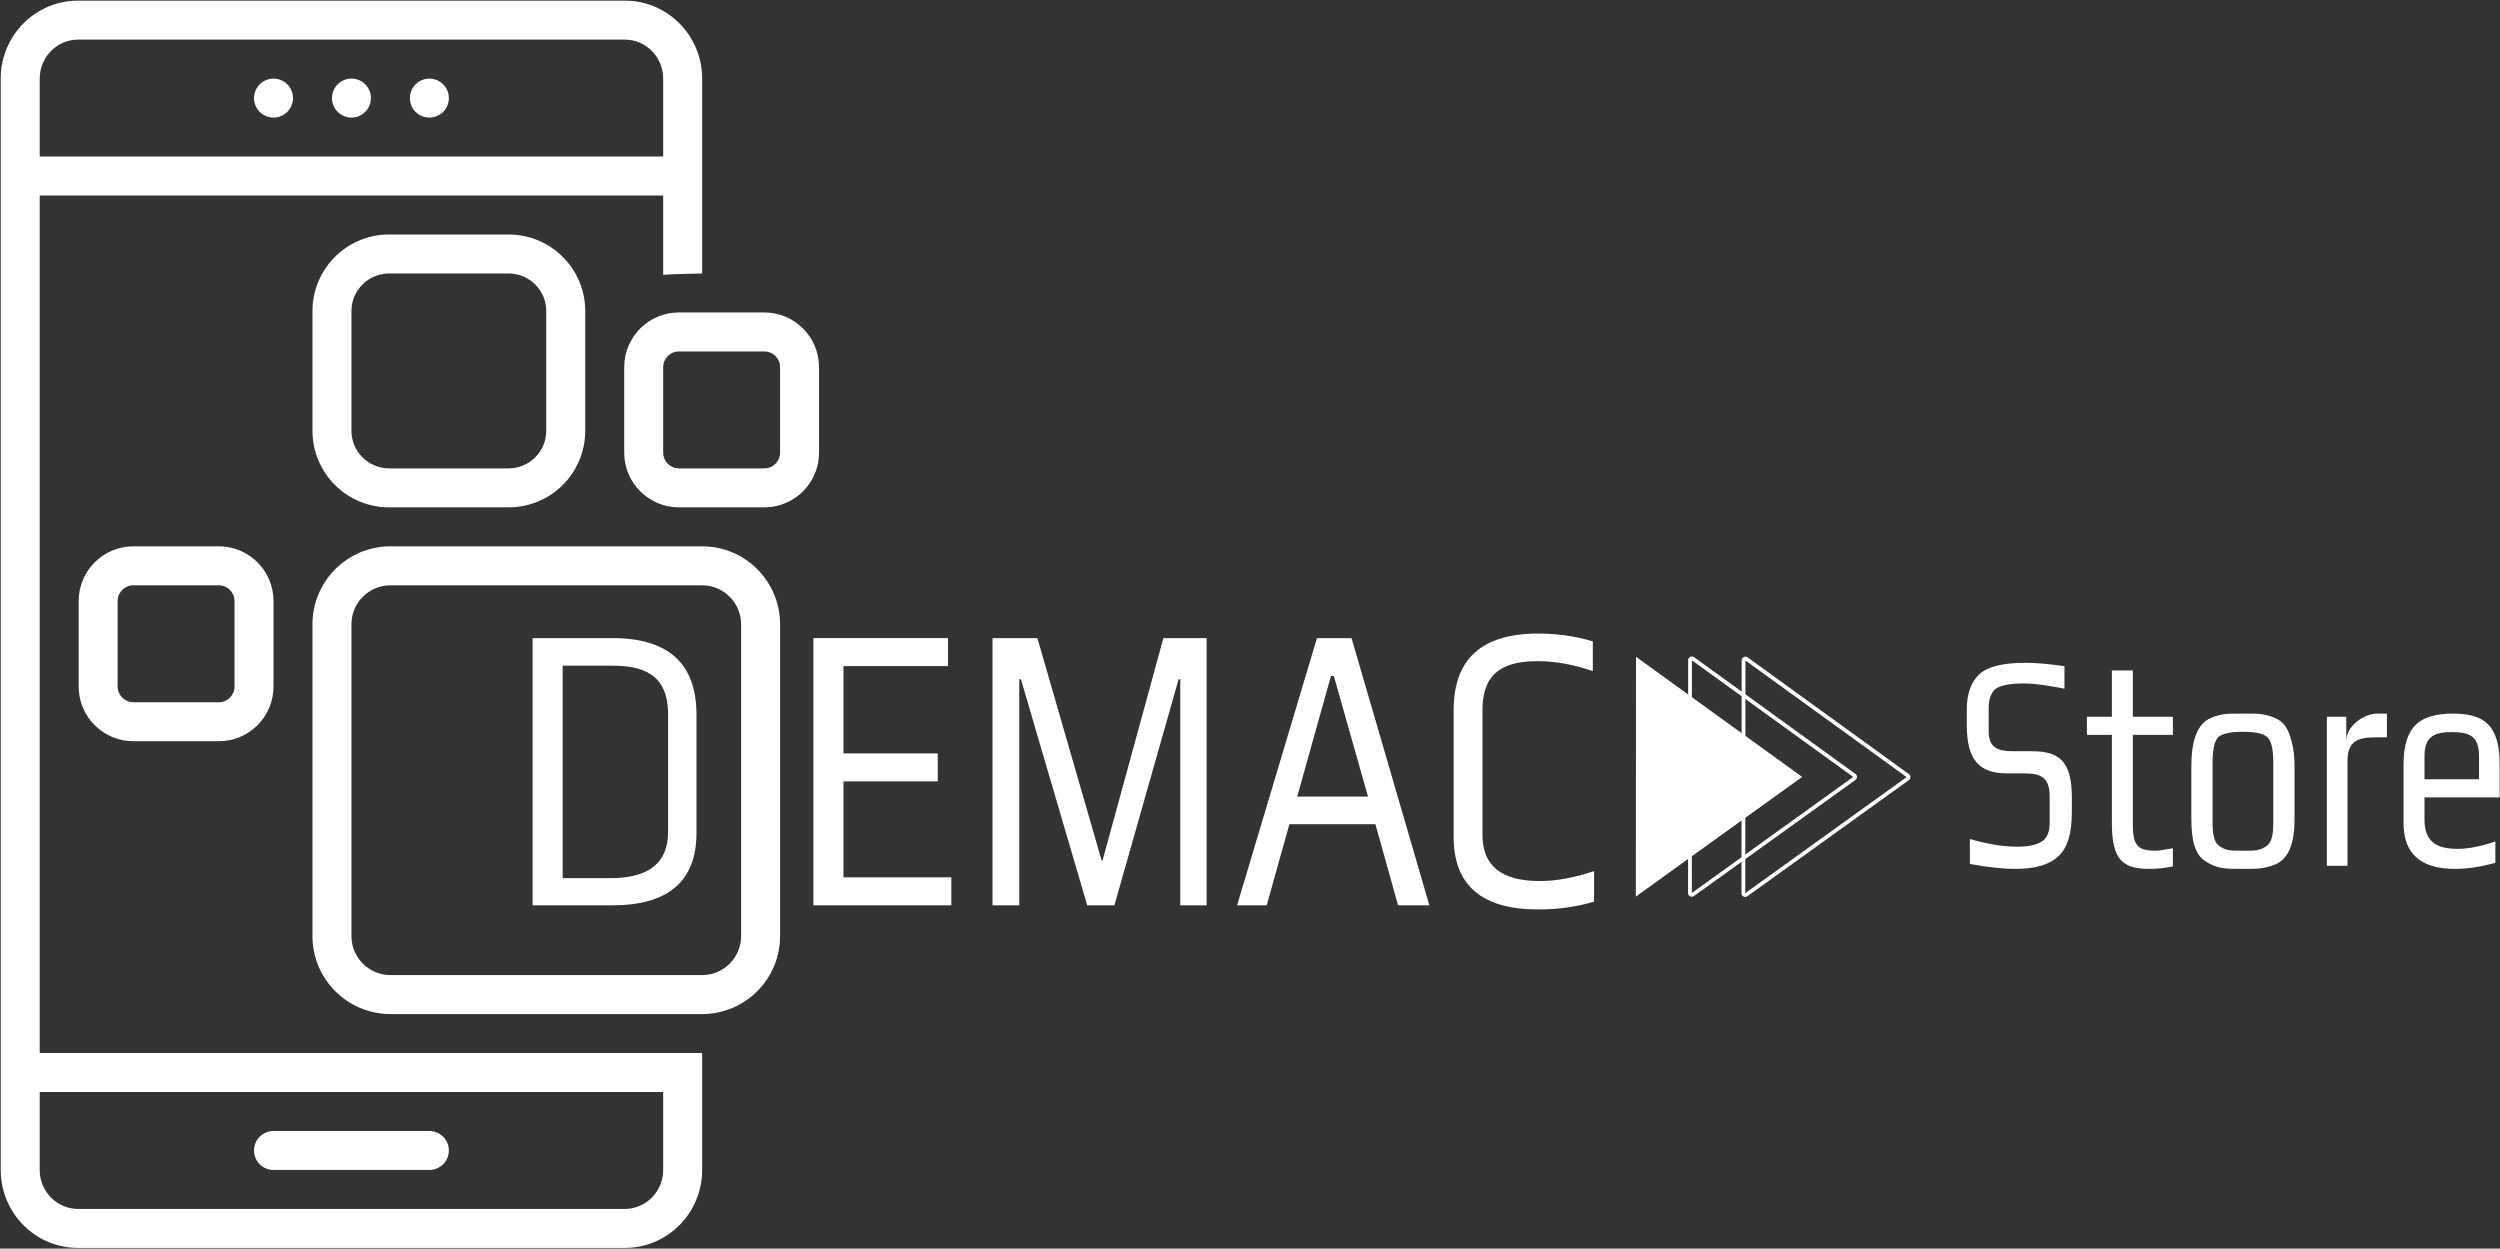 <svg width="1830" height="914" viewBox="0 0 1830 914" fill="none" xmlns="http://www.w3.org/2000/svg">
<rect x="0" y="0" width="1830" height="914" fill="#333333" stroke="none"/>
<path d="M200.203 856.411H314.302C322.177 856.411 328.562 850.026 328.562 842.146C328.562 834.271 322.177 827.88 314.302 827.88H200.203C192.328 827.88 185.943 834.271 185.943 842.146C185.943 850.026 192.328 856.411 200.203 856.411Z" fill="white"/>
<path d="M214.469 71.802C214.469 72.74 214.375 73.667 214.193 74.588C214.01 75.505 213.74 76.396 213.38 77.26C213.021 78.13 212.583 78.948 212.062 79.729C211.542 80.505 210.953 81.229 210.292 81.891C209.63 82.552 208.906 83.146 208.13 83.667C207.349 84.188 206.526 84.625 205.661 84.984C204.797 85.344 203.906 85.615 202.99 85.797C202.068 85.979 201.141 86.068 200.203 86.068C199.271 86.068 198.344 85.979 197.422 85.797C196.505 85.615 195.615 85.344 194.75 84.984C193.88 84.625 193.062 84.188 192.281 83.667C191.505 83.146 190.781 82.552 190.12 81.891C189.458 81.229 188.87 80.505 188.349 79.729C187.828 78.948 187.385 78.13 187.031 77.26C186.672 76.396 186.401 75.505 186.219 74.588C186.036 73.667 185.943 72.74 185.943 71.802C185.943 70.865 186.036 69.938 186.219 69.021C186.401 68.099 186.672 67.208 187.031 66.344C187.385 65.479 187.828 64.656 188.349 63.88C188.87 63.099 189.458 62.38 190.12 61.714C190.781 61.052 191.505 60.464 192.281 59.943C193.062 59.422 193.88 58.984 194.75 58.625C195.615 58.266 196.505 57.995 197.422 57.812C198.344 57.63 199.271 57.536 200.203 57.536C201.141 57.536 202.068 57.63 202.99 57.812C203.906 57.995 204.797 58.266 205.661 58.625C206.526 58.984 207.349 59.422 208.13 59.943C208.906 60.464 209.63 61.052 210.292 61.714C210.953 62.38 211.542 63.099 212.062 63.88C212.583 64.656 213.021 65.479 213.38 66.344C213.74 67.208 214.01 68.099 214.193 69.021C214.375 69.938 214.469 70.865 214.469 71.802Z" fill="white"/>
<path d="M271.516 71.802C271.516 72.74 271.422 73.667 271.24 74.588C271.057 75.505 270.786 76.396 270.427 77.26C270.073 78.13 269.63 78.948 269.109 79.729C268.588 80.505 268 81.229 267.338 81.891C266.677 82.552 265.953 83.146 265.177 83.667C264.396 84.188 263.578 84.625 262.708 84.984C261.844 85.344 260.953 85.615 260.036 85.797C259.115 85.979 258.187 86.068 257.255 86.068C256.318 86.068 255.391 85.979 254.469 85.797C253.552 85.615 252.661 85.344 251.797 84.984C250.932 84.625 250.109 84.188 249.328 83.667C248.552 83.146 247.828 82.552 247.167 81.891C246.505 81.229 245.917 80.505 245.396 79.729C244.875 78.948 244.437 78.13 244.078 77.26C243.719 76.396 243.448 75.505 243.266 74.588C243.083 73.667 242.99 72.74 242.99 71.802C242.99 70.865 243.083 69.938 243.266 69.021C243.448 68.099 243.719 67.208 244.078 66.344C244.437 65.479 244.875 64.656 245.396 63.88C245.917 63.099 246.505 62.38 247.167 61.714C247.828 61.052 248.552 60.464 249.328 59.943C250.109 59.422 250.932 58.984 251.797 58.625C252.661 58.266 253.552 57.995 254.469 57.812C255.391 57.63 256.318 57.536 257.255 57.536C258.187 57.536 259.115 57.63 260.036 57.812C260.953 57.995 261.844 58.266 262.708 58.625C263.578 58.984 264.396 59.422 265.177 59.943C265.953 60.464 266.677 61.052 267.338 61.714C268 62.38 268.588 63.099 269.109 63.88C269.63 64.656 270.073 65.479 270.427 66.344C270.786 67.208 271.057 68.099 271.24 69.021C271.422 69.938 271.516 70.865 271.516 71.802Z" fill="white"/>
<path d="M328.562 71.802C328.562 72.74 328.469 73.667 328.286 74.588C328.104 75.505 327.833 76.396 327.479 77.26C327.12 78.13 326.677 78.948 326.161 79.729C325.641 80.505 325.047 81.229 324.385 81.891C323.724 82.552 323.005 83.146 322.224 83.667C321.448 84.188 320.625 84.625 319.76 84.984C318.891 85.344 318 85.615 317.083 85.797C316.167 85.979 315.24 86.068 314.302 86.068C313.365 86.068 312.437 85.979 311.516 85.797C310.599 85.615 309.708 85.344 308.844 84.984C307.979 84.625 307.156 84.188 306.375 83.667C305.599 83.146 304.88 82.552 304.213 81.891C303.552 81.229 302.963 80.505 302.443 79.729C301.922 78.948 301.484 78.13 301.125 77.26C300.766 76.396 300.495 75.505 300.312 74.588C300.13 73.667 300.036 72.74 300.036 71.802C300.036 70.865 300.13 69.938 300.312 69.021C300.495 68.099 300.766 67.208 301.125 66.344C301.484 65.479 301.922 64.656 302.443 63.88C302.963 63.099 303.552 62.38 304.213 61.714C304.88 61.052 305.599 60.464 306.375 59.943C307.156 59.422 307.979 58.984 308.844 58.625C309.708 58.266 310.599 57.995 311.516 57.812C312.437 57.63 313.365 57.536 314.302 57.536C315.24 57.536 316.167 57.63 317.083 57.812C318 57.995 318.891 58.266 319.76 58.625C320.625 58.984 321.448 59.422 322.224 59.943C323.005 60.464 323.724 61.052 324.385 61.714C325.047 62.38 325.641 63.099 326.156 63.88C326.677 64.656 327.12 65.479 327.479 66.344C327.833 67.208 328.104 68.099 328.286 69.021C328.469 69.938 328.562 70.865 328.562 71.802Z" fill="white"/>
<path d="M228.729 685.224C228.729 716.74 254.271 742.286 285.776 742.286H513.969C545.474 742.286 571.016 716.74 571.016 685.224V456.974C571.016 425.464 545.474 399.911 513.969 399.911H285.776C254.271 399.911 228.729 425.464 228.729 456.974V685.224ZM257.255 456.974C257.255 441.245 270.047 428.443 285.776 428.443H513.969C529.698 428.443 542.49 441.245 542.49 456.974V685.224C542.49 700.958 529.698 713.755 513.969 713.755H285.776C270.047 713.755 257.255 700.958 257.255 685.224V456.974Z" fill="white"/>
<path d="M372.349 371.38C403.297 371.38 428.396 346.281 428.396 315.318V227.724C428.396 196.76 403.297 171.661 372.349 171.661H284.776C253.828 171.661 228.729 196.76 228.729 227.724V315.318C228.729 346.281 253.828 371.38 284.776 371.38H372.349ZM257.255 315.318V227.724C257.255 212.542 269.599 200.193 284.776 200.193H372.349C387.526 200.193 399.87 212.542 399.87 227.724V315.318C399.87 330.5 387.526 342.849 372.349 342.849H284.776C269.599 342.849 257.255 330.5 257.255 315.318Z" fill="white"/>
<path d="M57.094 913.474H457.411C488.646 913.474 513.969 887.927 513.969 856.411V770.818H29.062V143.13H485.443V201.24C489.193 200.599 513.969 200.193 513.969 200.193V57.536C513.969 26.021 488.646 0.474 457.411 0.474H57.094C25.854 0.474 0.536 26.021 0.536 57.536V856.411C0.536 887.927 25.854 913.474 57.094 913.474ZM29.062 57.536C29.062 41.807 41.641 29.005 57.094 29.005H457.411C472.865 29.005 485.443 41.807 485.443 57.536V114.599H29.062V57.536ZM29.062 799.349H485.443V856.411C485.443 872.146 472.865 884.943 457.411 884.943H57.094C41.641 884.943 29.062 872.146 29.062 856.411V799.349Z" fill="white"/>
<path d="M456.922 268.771V331.333C456.922 353.453 474.844 371.38 496.948 371.38H559.51C581.615 371.38 599.536 353.453 599.536 331.333V268.771C599.536 246.656 581.615 228.724 559.51 228.724H496.948C474.844 228.724 456.922 246.656 456.922 268.771ZM571.016 268.771V331.333C571.016 337.688 565.854 342.849 559.51 342.849H496.948C490.604 342.849 485.443 337.688 485.443 331.333V268.771C485.443 262.422 490.604 257.255 496.948 257.255H559.51C565.854 257.255 571.016 262.422 571.016 268.771Z" fill="white"/>
<path d="M97.615 399.911C75.51 399.911 57.589 417.844 57.589 439.958V502.521C57.589 524.641 75.51 542.568 97.615 542.568H160.177C182.281 542.568 200.203 524.641 200.203 502.521V439.958C200.203 417.844 182.281 399.911 160.177 399.911H97.615ZM171.682 439.958V502.521C171.682 508.87 166.521 514.036 160.177 514.036H97.615C91.271 514.036 86.109 508.87 86.109 502.521V439.958C86.109 433.609 91.271 428.443 97.615 428.443H160.177C166.521 428.443 171.682 433.609 171.682 439.958Z" fill="white"/>
<path d="M509.825 523.146C509.825 485.776 489.33 467.089 448.335 467.089H389.867V662.698H448.335C489.33 662.698 509.825 644.917 509.825 609.651V523.146ZM489.028 522.844V609.047C489.028 631.651 474.861 642.808 446.83 642.808H411.867V487.282H448.039C470.039 487.282 489.028 493.006 489.028 522.844Z" fill="white"/>
<path d="M696.383 662.698V642.203H617.414V571.974H686.435V551.479H617.414V487.584H693.971V467.089H595.414V662.698H696.383Z" fill="white"/>
<path d="M883.247 662.698V467.089H851.602L806.992 630.146L806.388 629.844L759.372 467.089H726.518V662.698H746.107V497.229H747.315L795.841 662.698H815.732L862.753 497.229H863.956V662.698H883.247Z" fill="white"/>
<path d="M1046.3 662.698L989.33 467.089H964.013L905.544 662.698H927.242L943.82 603.323H1006.81L1023.39 662.698H1046.3ZM1001.39 583.125H949.549L974.263 494.818H976.372L1001.39 583.125Z" fill="white"/>
<path d="M1126.16 483.964C1138.22 483.964 1151.48 486.375 1165.95 491.198V469.5C1152.99 465.579 1139.42 463.771 1125.86 463.771C1084.57 463.771 1064.07 482.459 1064.07 519.834V612.667C1064.07 647.927 1084.57 665.714 1125.86 665.714C1140.03 665.714 1153.89 663.901 1166.85 659.985V637.683C1152.39 642.506 1139.12 644.917 1127.06 644.917C1099.04 644.917 1085.17 633.766 1085.17 611.157V519.532C1085.17 489.693 1104.16 483.964 1126.16 483.964Z" fill="white"/>
<path d="M1197.57 480.776L1197.43 656.287L1319.16 568.703L1197.57 480.776Z" fill="white"/>
<path d="M1238.49 483.349L1356.54 568.703L1238.43 653.641L1238.49 483.349ZM1238.49 480.568C1238.08 480.568 1237.66 480.635 1237.24 480.844C1236.34 481.333 1235.71 482.307 1235.71 483.349L1235.65 653.641C1235.65 654.682 1236.2 655.656 1237.17 656.146C1237.59 656.354 1238.01 656.422 1238.43 656.422C1238.98 656.422 1239.54 656.213 1240.02 655.865L1358.14 570.932C1358.83 570.375 1359.32 569.536 1359.32 568.703C1359.32 567.797 1358.9 566.963 1358.14 566.479L1240.16 481.125C1239.68 480.776 1239.12 480.568 1238.49 480.568Z" fill="white"/>
<path d="M1277.68 483.49L1395.65 568.844L1277.54 653.781L1277.68 483.49ZM1277.68 480.703C1277.26 480.703 1276.84 480.776 1276.43 480.984C1275.53 481.469 1274.9 482.443 1274.9 483.49L1274.76 653.781C1274.76 654.823 1275.32 655.797 1276.29 656.286C1276.71 656.495 1277.12 656.562 1277.54 656.562C1278.1 656.562 1278.65 656.354 1279.14 656.005L1397.25 571.068C1397.95 570.51 1398.43 569.677 1398.43 568.844C1398.43 567.938 1398.02 567.104 1397.25 566.615L1279.35 481.26C1278.86 480.917 1278.23 480.703 1277.68 480.703Z" fill="white"/>
<path d="M1487.28 549.884H1473.97C1462.92 549.884 1455.71 547.853 1455.71 535.228V518.54C1455.71 511.998 1457.28 507.264 1460.67 504.332C1464.28 501.629 1471.27 500.275 1481.64 500.275C1488.86 500.275 1498.56 501.629 1511.18 504.108V487.644C1500.13 486.066 1490.66 485.165 1482.77 485.165C1466.31 485.165 1455.03 487.873 1448.94 493.509C1442.85 499.144 1439.7 507.717 1439.7 519.217V530.941C1439.7 556.42 1448.94 566.118 1469.24 566.118H1482.09C1494.04 566.118 1500.36 569.051 1500.36 583.259V602.202C1500.36 609.191 1498.33 613.926 1494.27 616.181C1490.21 618.66 1484.12 619.79 1476.46 619.79C1466.76 619.79 1455.26 617.983 1441.95 614.15V632.415C1455.26 634.894 1466.31 636.025 1475.33 636.025C1489.53 636.025 1499.9 633.092 1506.45 627.004C1513.21 621.139 1516.59 610.316 1516.59 594.759V584.16C1516.59 558.004 1508.25 549.884 1487.28 549.884Z" fill="white"/>
<path d="M1561.22 603.103V537.931H1590.54V524.629H1561.22V490.801H1545.89V524.629H1527.62V537.931H1545.89V601.972C1545.89 628.806 1553.11 636.025 1573.4 636.025C1579.26 636.025 1585.13 635.347 1590.54 634.222V620.915C1584.23 622.045 1580.16 622.717 1578.36 622.717C1565.28 622.717 1561.22 619.79 1561.22 603.103Z" fill="white"/>
<path d="M1679.6 561.384C1679.6 554.17 1678.93 548.082 1677.57 543.118C1675.09 533.42 1672.16 528.462 1664.72 525.306C1656.6 522.144 1652.54 522.374 1641.72 522.374C1631.12 522.374 1626.83 522.144 1618.94 525.306C1608.12 529.587 1604.06 542.441 1604.06 561.384V599.269C1604.06 615.28 1606.76 625.879 1614.65 630.613C1623 636.025 1628.86 636.025 1641.72 636.025C1652.09 636.025 1656.83 636.025 1664.72 633.092C1675.32 629.035 1679.6 617.535 1679.6 599.269V561.384ZM1664.04 602.202C1664.04 611.217 1662.92 617.082 1658.4 619.79C1653.22 622.946 1649.83 622.717 1641.72 622.717C1633.82 622.717 1630.22 622.946 1625.25 619.79C1620.74 617.082 1619.62 611.217 1619.62 602.202V558.004C1619.62 547.853 1621.2 541.764 1624.13 539.285C1627.28 536.806 1633.14 535.676 1641.72 535.676C1650.51 535.676 1656.37 536.806 1659.31 539.285C1662.46 541.764 1664.04 547.853 1664.04 558.004V602.202Z" fill="white"/>
<path d="M1717.47 542.441V524.629H1703.26V633.769H1718.37V556.874C1718.37 541.993 1726.71 539.738 1738.89 539.738H1747.23V522.374H1739.79C1731 522.374 1717.47 530.941 1717.47 542.441Z" fill="white"/>
<path d="M1795.71 522.374C1772.48 522.374 1759.4 530.488 1759.4 559.582V602.65C1759.4 624.972 1772.03 636.025 1797.06 636.025C1806.53 636.025 1816.45 634.446 1826.6 631.514V615.957C1816 619.561 1806.75 621.368 1799.09 621.368C1785.11 621.368 1774.73 617.306 1774.73 600.17V583.707H1829.76V559.582C1829.76 530.488 1818.03 522.374 1795.71 522.374ZM1794.8 535.905C1806.98 535.905 1814.65 538.384 1814.65 553.264V570.405H1774.73V553.264C1774.73 538.384 1782.85 535.905 1794.8 535.905Z" fill="white"/>
</svg>
